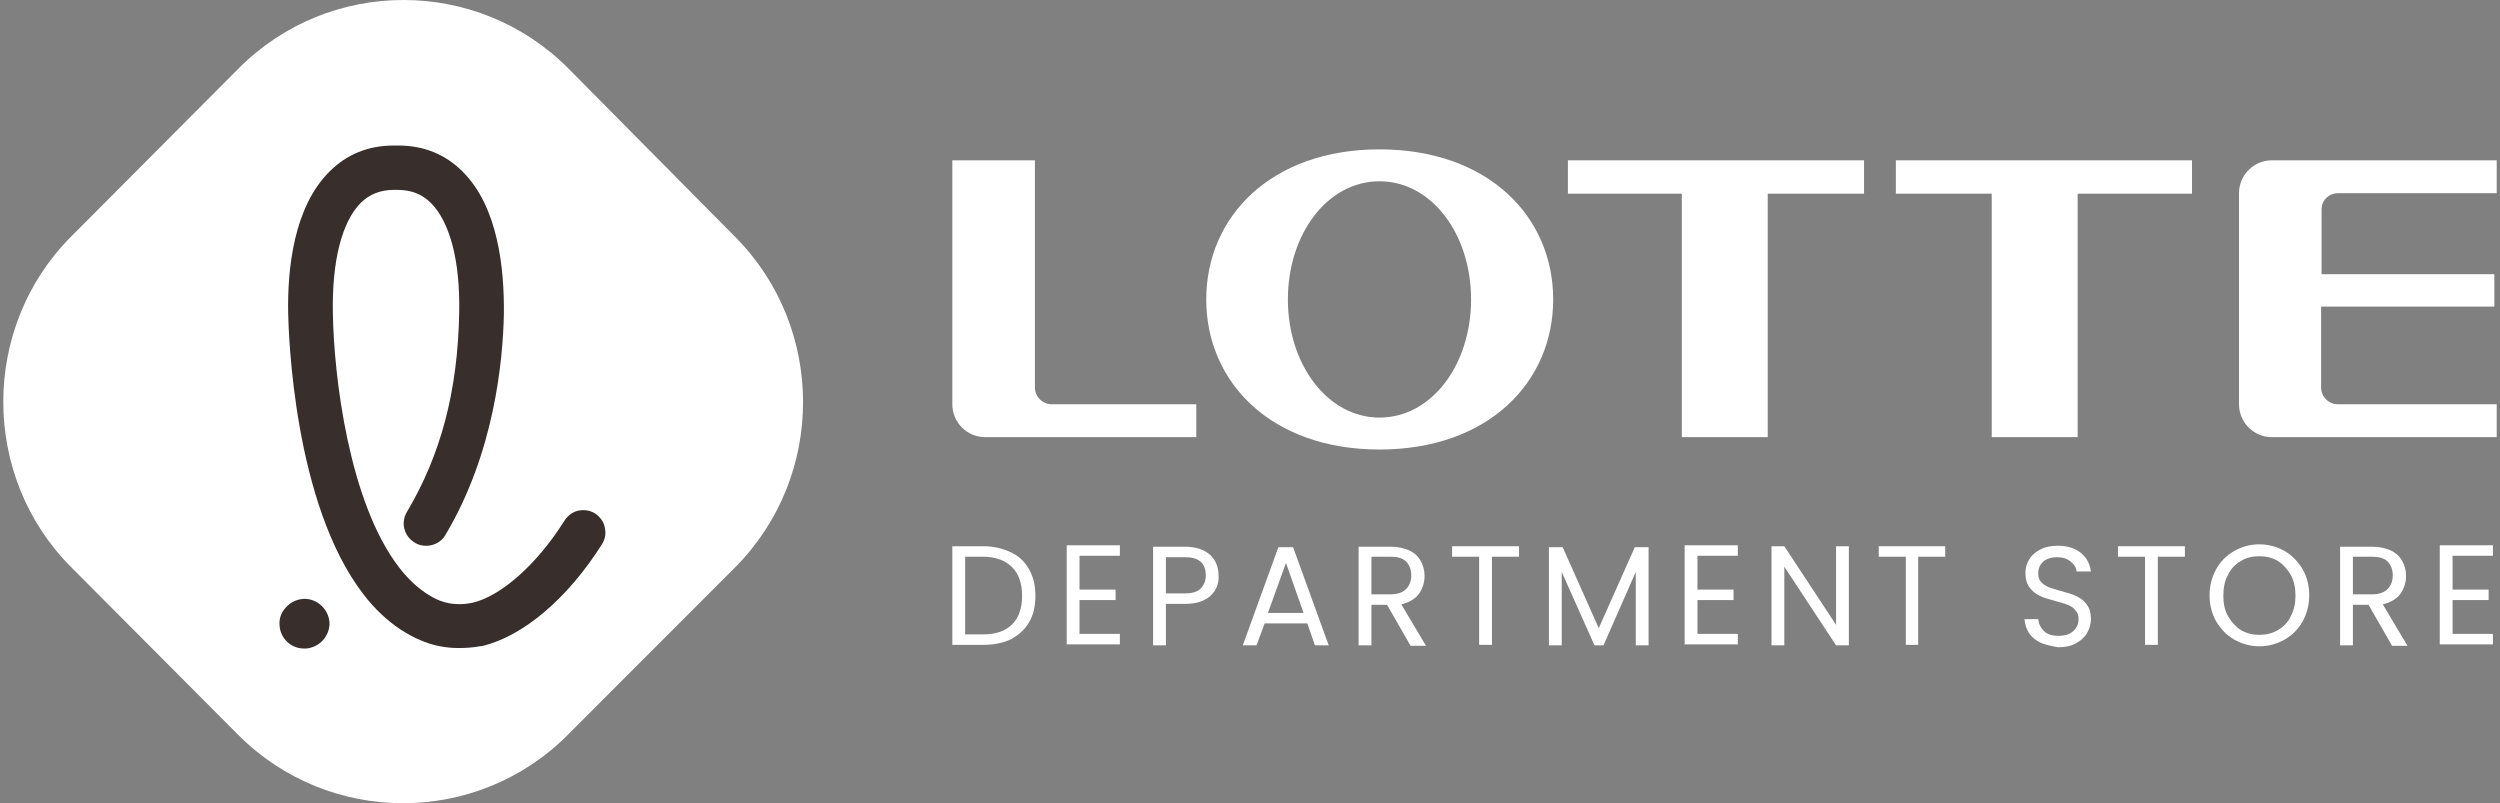 <svg width="249" height="80" viewBox="0 0 249 80" fill="none" xmlns="http://www.w3.org/2000/svg">
<rect x="0" y="0" width="249" height="80" fill="#808080" stroke="none"/>
<g clip-path="url(#clip0_1707_1780)">
<path d="M56.551 73.191C47.508 82.27 32.77 82.27 23.726 73.191L7.074 56.475C-1.921 47.445 -1.921 32.603 7.074 23.573L23.774 6.809C32.818 -2.27 47.555 -2.27 56.599 6.809L73.203 23.573C82.246 32.651 82.246 47.445 73.203 56.524L56.551 73.191Z" fill="white"/>
<path d="M30.282 64.593C28.942 64.593 27.889 63.536 27.841 62.239C27.793 61.567 28.033 60.943 28.511 60.462C28.942 59.982 29.564 59.694 30.234 59.646C31.574 59.598 32.722 60.654 32.818 61.999C32.865 63.344 31.813 64.497 30.473 64.593C30.329 64.593 30.329 64.593 30.282 64.593Z" fill="#382F2D"/>
<path d="M39.23 18.913C37.89 18.913 36.789 19.346 35.928 20.21C34.062 22.084 33.057 25.974 33.153 31.162C33.248 37.55 34.779 50.087 39.756 56.524C40.569 57.58 41.431 58.397 42.34 59.021C43.201 59.598 44.206 60.174 45.737 60.174C46.168 60.174 46.598 60.126 47.077 60.03C49.948 59.358 53.537 56.139 56.216 51.864C56.647 51.192 57.317 50.808 58.082 50.808C58.513 50.808 58.896 50.904 59.279 51.144C59.757 51.48 60.14 51.96 60.236 52.537C60.379 53.113 60.283 53.69 59.949 54.218C56.551 59.598 52.101 63.392 47.986 64.353C47.986 64.353 47.938 64.353 47.89 64.353C47.125 64.497 46.407 64.545 45.689 64.545C43.057 64.545 41.191 63.536 39.852 62.672C38.56 61.807 37.316 60.654 36.215 59.213C29.229 50.183 28.75 33.179 28.703 31.258C28.607 26.743 29.277 20.594 32.818 17.088C34.54 15.359 36.694 14.494 39.23 14.494H39.66C42.196 14.494 44.349 15.359 46.072 17.088C49.613 20.594 50.235 26.743 50.187 31.258C50.091 35.965 49.23 45.14 44.349 53.305C43.967 53.978 43.201 54.362 42.435 54.362C42.053 54.362 41.622 54.266 41.287 54.026C40.234 53.401 39.899 52.056 40.522 51C43.919 45.284 45.594 38.943 45.737 31.114C45.833 26.022 44.828 22.131 42.914 20.21C42.053 19.346 40.952 18.913 39.612 18.913H39.23Z" fill="#382F2D"/>
<path d="M137.396 14.877C126.618 14.877 120.142 21.567 120.142 29.824C120.142 38.081 126.618 44.772 137.396 44.772C148.221 44.772 154.697 38.081 154.697 29.824C154.697 21.567 148.221 14.877 137.396 14.877ZM137.396 41.592C132.244 41.592 128.273 36.325 128.273 29.824C128.273 23.323 132.196 18.056 137.396 18.056C142.596 18.056 146.519 23.323 146.519 29.824C146.519 36.325 142.596 41.592 137.396 41.592Z" fill="white"/>
<path d="M156.163 19.29H167.508V43.538H176.064V19.29H185.66V15.968H156.163V19.29Z" fill="white"/>
<path d="M188.827 19.29H198.376V43.538H206.932V19.29H218.324V15.968H188.827V19.29Z" fill="white"/>
<path d="M103.077 38.603V15.968H94.852V40.264C94.852 42.067 96.318 43.538 98.114 43.538H119.15V40.264H104.732C103.834 40.264 103.077 39.505 103.077 38.603Z" fill="white"/>
<path d="M223.004 19.242V40.264C223.004 42.067 224.47 43.538 226.266 43.538H248.672V40.264H232.837C231.938 40.264 231.182 39.505 231.182 38.603V30.536H248.436V27.309H231.229V20.856C231.229 19.954 231.938 19.242 232.884 19.242H248.672V15.968H226.266C224.47 15.968 223.004 17.439 223.004 19.242Z" fill="white"/>
<path d="M100.714 55.022C101.517 55.401 102.085 55.971 102.51 56.73C102.936 57.489 103.125 58.343 103.125 59.34C103.125 60.336 102.936 61.238 102.51 61.95C102.085 62.709 101.47 63.231 100.714 63.658C99.91 64.038 99.012 64.227 97.925 64.227H94.852V54.405H97.925C99.012 54.405 99.91 54.642 100.714 55.022ZM100.808 62.187C101.47 61.523 101.801 60.574 101.801 59.34C101.801 58.106 101.47 57.157 100.808 56.493C100.147 55.828 99.154 55.449 97.925 55.449H96.129V63.184H97.925C99.201 63.184 100.147 62.851 100.808 62.187Z" fill="white"/>
<path d="M107.521 58.723H111.113V59.767H107.521V63.136H111.539V64.18H106.244V54.31H111.539V55.354H107.521V58.723Z" fill="white"/>
<path d="M120.568 59.34C120 59.862 119.15 60.146 118.015 60.146H116.124V64.275H114.848V54.452H118.015C119.102 54.452 119.953 54.737 120.52 55.259C121.088 55.781 121.371 56.493 121.371 57.347C121.419 58.106 121.135 58.818 120.568 59.34ZM119.575 58.628C119.906 58.296 120.095 57.869 120.095 57.299C120.095 56.066 119.386 55.496 118.015 55.496H116.124V59.102H118.015C118.724 59.102 119.244 58.96 119.575 58.628Z" fill="white"/>
<path d="M130.211 62.092H125.956L125.153 64.275H123.782L127.327 54.499H128.793L132.338 64.275H130.967L130.211 62.092ZM129.833 61.048L128.084 56.065L126.287 61.048H129.833Z" fill="white"/>
<path d="M140.469 64.275L138.152 60.241H136.593V64.275H135.316V54.452H138.483C139.24 54.452 139.854 54.594 140.374 54.832C140.894 55.069 141.272 55.449 141.509 55.876C141.745 56.303 141.887 56.825 141.887 57.347C141.887 58.011 141.698 58.628 141.32 59.15C140.941 59.672 140.327 60.004 139.571 60.194L142.029 64.322H140.469V64.275ZM136.593 59.197H138.483C139.192 59.197 139.712 59.008 140.043 58.675C140.374 58.343 140.563 57.869 140.563 57.299C140.563 56.73 140.374 56.255 140.043 55.923C139.712 55.591 139.192 55.449 138.483 55.449H136.593V59.197Z" fill="white"/>
<path d="M151.294 54.405V55.449H148.599V64.227H147.323V55.449H144.629V54.405H151.294Z" fill="white"/>
<path d="M164.199 54.499V64.275H162.923V56.967L159.708 64.275H158.81L155.548 56.967V64.275H154.272V54.499H155.643L159.235 62.566L162.828 54.499H164.199Z" fill="white"/>
<path d="M169.068 58.723H172.66V59.767H169.068V63.136H173.086V64.18H167.791V54.31H173.086V55.354H169.068V58.723Z" fill="white"/>
<path d="M184.147 64.275H182.871L177.718 56.445V64.275H176.442V54.405H177.718L182.871 62.234V54.405H184.147V64.275Z" fill="white"/>
<path d="M193.743 54.405V55.449H191.049V64.227H189.82V55.449H187.125V54.405H193.743Z" fill="white"/>
<path d="M203.292 64.038C202.772 63.8 202.394 63.468 202.11 63.089C201.827 62.662 201.685 62.187 201.638 61.665H203.008C203.056 62.14 203.245 62.519 203.576 62.851C203.907 63.184 204.379 63.326 205.041 63.326C205.656 63.326 206.128 63.184 206.506 62.851C206.837 62.567 207.026 62.14 207.026 61.665C207.026 61.285 206.932 61.001 206.696 60.764C206.506 60.526 206.223 60.336 205.939 60.242C205.608 60.099 205.23 60.004 204.71 59.862C204.048 59.672 203.528 59.53 203.15 59.34C202.772 59.15 202.441 58.913 202.158 58.533C201.874 58.154 201.732 57.679 201.732 57.062C201.732 56.54 201.874 56.066 202.158 55.639C202.441 55.212 202.819 54.927 203.292 54.69C203.765 54.452 204.332 54.357 204.994 54.357C205.892 54.357 206.648 54.595 207.263 55.069C207.83 55.544 208.161 56.161 208.255 56.92H206.837C206.79 56.54 206.601 56.208 206.223 55.923C205.892 55.639 205.419 55.496 204.852 55.496C204.332 55.496 203.859 55.639 203.528 55.923C203.197 56.208 203.008 56.588 203.008 57.11C203.008 57.489 203.103 57.774 203.292 57.964C203.481 58.201 203.765 58.343 204.048 58.486C204.332 58.581 204.757 58.723 205.277 58.865C205.939 59.055 206.459 59.197 206.837 59.387C207.216 59.577 207.546 59.814 207.83 60.194C208.114 60.574 208.255 61.048 208.255 61.665C208.255 62.14 208.114 62.614 207.877 63.041C207.641 63.468 207.263 63.8 206.743 64.085C206.223 64.37 205.656 64.465 204.994 64.465C204.379 64.37 203.765 64.228 203.292 64.038Z" fill="white"/>
<path d="M217.615 54.405V55.449H214.921V64.227H213.644V55.449H210.95V54.405H217.615Z" fill="white"/>
<path d="M222.531 63.705C221.775 63.278 221.208 62.661 220.735 61.902C220.31 61.143 220.073 60.289 220.073 59.292C220.073 58.296 220.31 57.489 220.735 56.682C221.16 55.923 221.775 55.306 222.531 54.879C223.288 54.452 224.091 54.215 225.037 54.215C225.935 54.215 226.786 54.452 227.542 54.879C228.298 55.306 228.866 55.923 229.338 56.682C229.764 57.442 230 58.296 230 59.292C230 60.241 229.764 61.143 229.338 61.902C228.913 62.661 228.298 63.278 227.542 63.705C226.786 64.132 225.935 64.37 225.037 64.37C224.139 64.37 223.288 64.132 222.531 63.705ZM226.88 62.756C227.448 62.424 227.873 61.997 228.157 61.38C228.488 60.763 228.629 60.099 228.629 59.34C228.629 58.533 228.488 57.869 228.157 57.252C227.826 56.682 227.4 56.208 226.88 55.876C226.313 55.544 225.699 55.401 225.037 55.401C224.328 55.401 223.713 55.544 223.193 55.876C222.626 56.208 222.2 56.635 221.917 57.252C221.586 57.821 221.444 58.533 221.444 59.34C221.444 60.099 221.586 60.811 221.917 61.38C222.248 61.95 222.673 62.424 223.193 62.756C223.76 63.088 224.375 63.231 225.037 63.231C225.699 63.231 226.313 63.088 226.88 62.756Z" fill="white"/>
<path d="M238.225 64.275L235.909 60.241H234.349V64.275H233.073V54.452H236.24C236.996 54.452 237.611 54.594 238.131 54.832C238.651 55.069 239.029 55.449 239.265 55.876C239.502 56.303 239.643 56.825 239.643 57.347C239.643 58.011 239.454 58.628 239.076 59.15C238.698 59.672 238.084 60.004 237.327 60.194L239.785 64.322H238.225V64.275ZM234.349 59.197H236.24C236.949 59.197 237.469 59.008 237.8 58.675C238.131 58.343 238.32 57.869 238.32 57.299C238.32 56.73 238.131 56.255 237.8 55.923C237.469 55.591 236.949 55.449 236.24 55.449H234.349V59.197Z" fill="white"/>
<path d="M244.276 58.723H247.869V59.767H244.276V63.136H248.294V64.18H243V54.31H248.294V55.354H244.276V58.723Z" fill="white"/>
</g>
<defs>
<clipPath id="clip0_1707_1780">
<rect width="248.345" height="80" fill="white" transform="translate(0.328)"/>
</clipPath>
</defs>
</svg>
